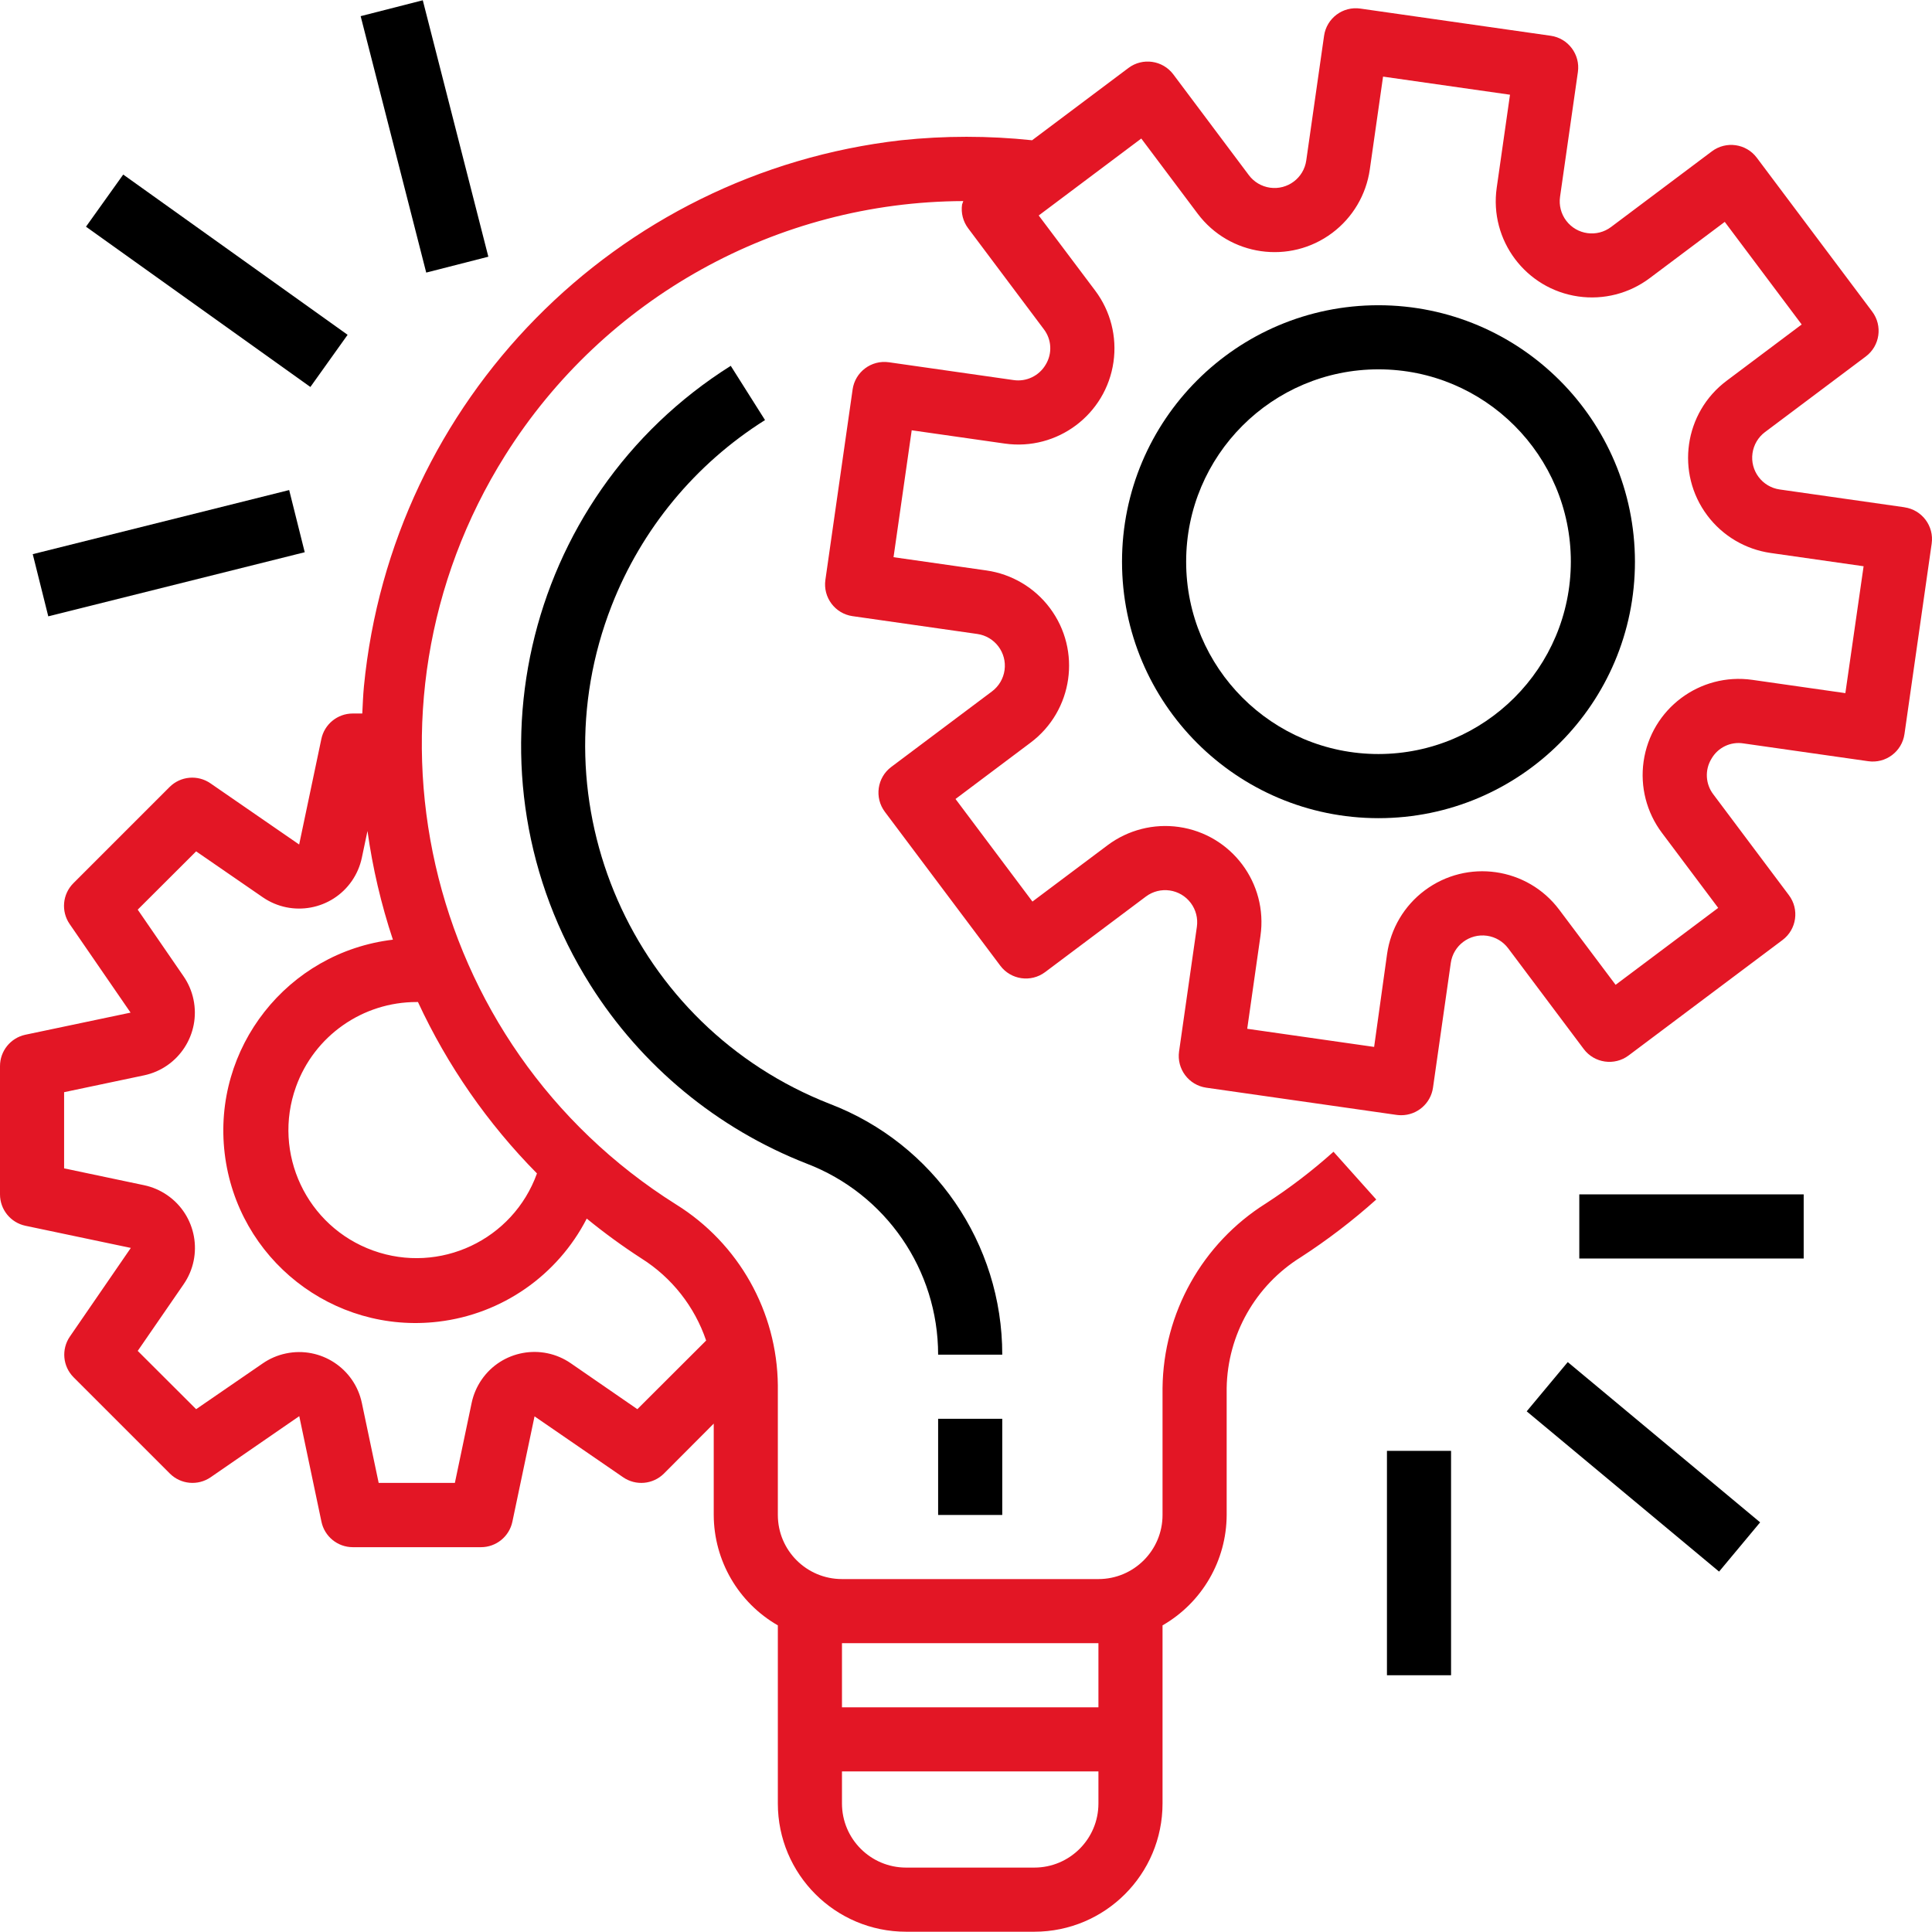 <svg width="77" height="77" viewBox="0 0 77 77" fill="none" xmlns="http://www.w3.org/2000/svg">
<g clip-path="url(#clip0)">
<path d="M75.904 20.219C75.904 20.219 75.904 20.219 75.903 20.219L75.901 20.217L70.931 19.508C70.232 19.408 69.747 18.761 69.846 18.063C69.894 17.727 70.073 17.424 70.344 17.221L74.361 14.208C74.926 13.785 75.04 12.984 74.617 12.419L70.017 6.286C69.594 5.722 68.793 5.608 68.228 6.031L64.213 9.044C63.651 9.47 62.849 9.36 62.423 8.798C62.215 8.525 62.127 8.18 62.176 7.841L62.887 2.871C62.987 2.173 62.502 1.525 61.803 1.425C61.803 1.425 61.802 1.425 61.802 1.425L54.218 0.342C53.519 0.241 52.872 0.726 52.771 1.425C52.771 1.425 52.771 1.425 52.771 1.425L52.061 6.395C51.962 7.094 51.315 7.579 50.616 7.48C50.28 7.432 49.977 7.253 49.774 6.982L46.763 2.965C46.339 2.4 45.538 2.286 44.974 2.709L41.134 5.59C39.397 5.406 37.646 5.406 35.909 5.59C24.533 6.89 15.613 15.962 14.504 27.358C14.47 27.719 14.457 28.078 14.439 28.437H14.056C13.449 28.438 12.927 28.866 12.806 29.459L11.923 33.658L8.387 31.219C7.879 30.869 7.194 30.931 6.758 31.367L2.925 35.2C2.489 35.636 2.427 36.32 2.776 36.828L5.204 40.358L1.004 41.241C0.417 41.37 -0.001 41.89 2.92015e-06 42.492V47.602C-0 48.207 0.423 48.728 1.014 48.853L5.214 49.736L2.787 53.266C2.437 53.774 2.499 54.458 2.935 54.894L6.768 58.727C7.204 59.163 7.889 59.225 8.397 58.875L11.927 56.441L12.81 60.641C12.931 61.235 13.453 61.662 14.059 61.663H19.17C19.774 61.663 20.296 61.24 20.421 60.648L21.304 56.449L24.834 58.876C25.341 59.226 26.026 59.163 26.462 58.728L28.446 56.738V60.379C28.452 62.197 29.425 63.873 31.001 64.779V71.878C31.001 74.7 33.289 76.989 36.112 76.989H41.222C44.045 76.989 46.333 74.7 46.333 71.878V64.779C47.909 63.873 48.883 62.197 48.889 60.379V55.322C48.923 53.194 50.036 51.23 51.844 50.106C52.904 49.419 53.91 48.65 54.851 47.807L53.147 45.903C52.304 46.658 51.404 47.346 50.455 47.961C47.918 49.554 46.365 52.327 46.333 55.322V60.379C46.333 61.79 45.189 62.934 43.778 62.934H33.557C32.145 62.934 31.001 61.79 31.001 60.379V55.216C30.972 52.277 29.443 49.558 26.948 48.005C16.822 41.642 13.771 28.274 20.134 18.148C24.082 11.865 30.972 8.04 38.392 8.014C38.373 8.059 38.357 8.106 38.343 8.153C38.295 8.489 38.383 8.829 38.587 9.1L41.598 13.116C41.916 13.527 41.946 14.091 41.675 14.534C41.414 14.979 40.908 15.223 40.397 15.148L35.427 14.438C34.728 14.338 34.081 14.823 33.981 15.521C33.981 15.522 33.981 15.522 33.981 15.523L32.896 23.111C32.796 23.809 33.281 24.457 33.979 24.557C33.98 24.557 33.98 24.557 33.981 24.557L38.951 25.267C39.649 25.367 40.135 26.014 40.036 26.712C39.988 27.048 39.809 27.351 39.537 27.555L35.522 30.566C34.957 30.989 34.843 31.79 35.266 32.355L39.866 38.487C40.289 39.052 41.09 39.166 41.654 38.743L45.671 35.731C46.236 35.309 47.037 35.424 47.46 35.99C47.662 36.26 47.749 36.599 47.702 36.934L46.992 41.904C46.892 42.602 47.377 43.25 48.076 43.35C48.076 43.35 48.076 43.35 48.076 43.35L55.665 44.435C55.725 44.443 55.785 44.447 55.845 44.447C56.481 44.447 57.021 43.98 57.112 43.35L57.821 38.38C57.92 37.681 58.567 37.196 59.266 37.295C59.601 37.343 59.904 37.523 60.108 37.794L63.12 41.809C63.544 42.374 64.345 42.488 64.909 42.065L71.042 37.465C71.606 37.042 71.721 36.241 71.297 35.677L68.286 31.661C67.97 31.249 67.939 30.686 68.209 30.243C68.465 29.791 68.975 29.547 69.487 29.629L74.457 30.338C75.156 30.439 75.803 29.954 75.903 29.255C75.903 29.255 75.903 29.255 75.903 29.255L76.987 21.666C77.087 20.967 76.602 20.32 75.904 20.219ZM33.557 65.49H43.778V68.045H33.557V65.49ZM33.557 70.6H43.778V71.878C43.778 73.289 42.634 74.433 41.222 74.433H36.112C34.701 74.433 33.557 73.289 33.557 71.878V70.6ZM23.385 48.567C24.083 49.137 24.812 49.669 25.569 50.158C26.776 50.92 27.685 52.075 28.143 53.427L25.402 56.163L22.749 54.333C21.587 53.532 19.996 53.825 19.195 54.987C19.003 55.266 18.868 55.58 18.798 55.911L18.129 59.101H15.092L14.422 55.916C14.132 54.535 12.777 53.651 11.396 53.942C11.064 54.011 10.75 54.146 10.472 54.338L7.817 56.163L5.489 53.84L7.317 51.187C8.119 50.026 7.827 48.434 6.665 47.633C6.386 47.441 6.072 47.305 5.741 47.236L2.555 46.565V43.529L5.741 42.858C7.121 42.566 8.003 41.209 7.71 39.828C7.641 39.501 7.508 39.19 7.318 38.914L5.489 36.254L7.817 33.931L10.473 35.761C11.636 36.561 13.227 36.267 14.027 35.105C14.218 34.826 14.353 34.513 14.422 34.182L14.646 33.119C14.851 34.591 15.19 36.041 15.659 37.451C11.455 37.952 8.453 41.767 8.955 45.971C9.456 50.175 13.27 53.177 17.474 52.675C20.005 52.374 22.22 50.834 23.385 48.567ZM21.401 46.767C20.447 49.419 17.524 50.795 14.872 49.841C12.22 48.887 10.843 45.964 11.797 43.312C12.527 41.283 14.453 39.932 16.61 39.936C16.626 39.936 16.641 39.936 16.658 39.936C17.833 42.47 19.438 44.781 21.401 46.767ZM73.547 27.625L69.842 27.096C67.746 26.797 65.805 28.253 65.506 30.348C65.362 31.355 65.624 32.377 66.234 33.19L68.479 36.184L64.39 39.25L62.144 36.258C60.874 34.564 58.472 34.221 56.778 35.491C55.965 36.1 55.427 37.008 55.283 38.015L54.766 41.725L49.708 41.002L50.236 37.297C50.537 35.201 49.081 33.259 46.986 32.959C45.978 32.815 44.956 33.077 44.142 33.687L41.148 35.932L38.082 31.844L41.074 29.598C42.768 28.328 43.112 25.925 41.842 24.231C41.232 23.418 40.324 22.881 39.318 22.736L35.612 22.207L36.336 17.149L40.041 17.678C42.136 17.978 44.078 16.523 44.378 14.427C44.522 13.42 44.261 12.397 43.65 11.584L41.398 8.588L45.486 5.521L47.732 8.515C49.002 10.208 51.405 10.552 53.098 9.282C53.911 8.672 54.449 7.764 54.593 6.758L55.122 3.053L60.181 3.775L59.652 7.48C59.352 9.575 60.809 11.517 62.904 11.816C63.91 11.96 64.933 11.698 65.746 11.088L68.74 8.843L71.806 12.932L68.812 15.178C67.119 16.448 66.775 18.85 68.045 20.544C68.655 21.357 69.563 21.895 70.569 22.039L74.274 22.568L73.547 27.625Z" fill="#E31625"/>
<path d="M54.94 12.165C49.294 12.165 44.718 16.741 44.718 22.386C44.718 28.031 49.294 32.608 54.94 32.608C60.585 32.608 65.161 28.031 65.161 22.386C65.154 16.744 60.582 12.171 54.94 12.165ZM54.94 30.052C50.706 30.052 47.274 26.62 47.274 22.386C47.274 18.152 50.706 14.72 54.94 14.72C59.173 14.72 62.606 18.152 62.606 22.386C62.601 26.618 59.171 30.047 54.94 30.052Z" fill="black"/>
<path d="M39.945 56.546H37.389V60.379H39.945V56.546Z" fill="black"/>
<path d="M33.079 43.998C25.192 40.917 21.295 32.025 24.377 24.138C25.571 21.082 27.713 18.489 30.49 16.742L29.124 14.58C20.766 19.846 18.259 30.89 23.524 39.249C25.564 42.486 28.587 44.984 32.151 46.376C35.306 47.584 37.389 50.612 37.389 53.991H39.945C39.949 49.558 37.218 45.584 33.079 43.998Z" fill="black"/>
<path d="M71.886 47.602H62.943V50.158H71.886V47.602Z" fill="black"/>
<path d="M62.483 54.286L60.847 56.249L68.514 62.636L70.15 60.673L62.483 54.286Z" fill="black"/>
<path d="M57.832 57.824H55.277V66.767H57.832V57.824Z" fill="black"/>
<path d="M11.525 19.531L1.305 22.086L1.924 24.564L12.145 22.009L11.525 19.531Z" fill="black"/>
<path d="M4.911 6.957L3.427 9.035L12.37 15.423L13.854 13.344L4.911 6.957Z" fill="black"/>
<path d="M16.85 0.011L14.374 0.644L16.987 10.864L19.463 10.231L16.85 0.011Z" fill="black"/>
</g>
<defs>
<clipPath id="clip0">
<rect width="77" height="77" fill="white"/>
</clipPath>
</defs>
</svg>
